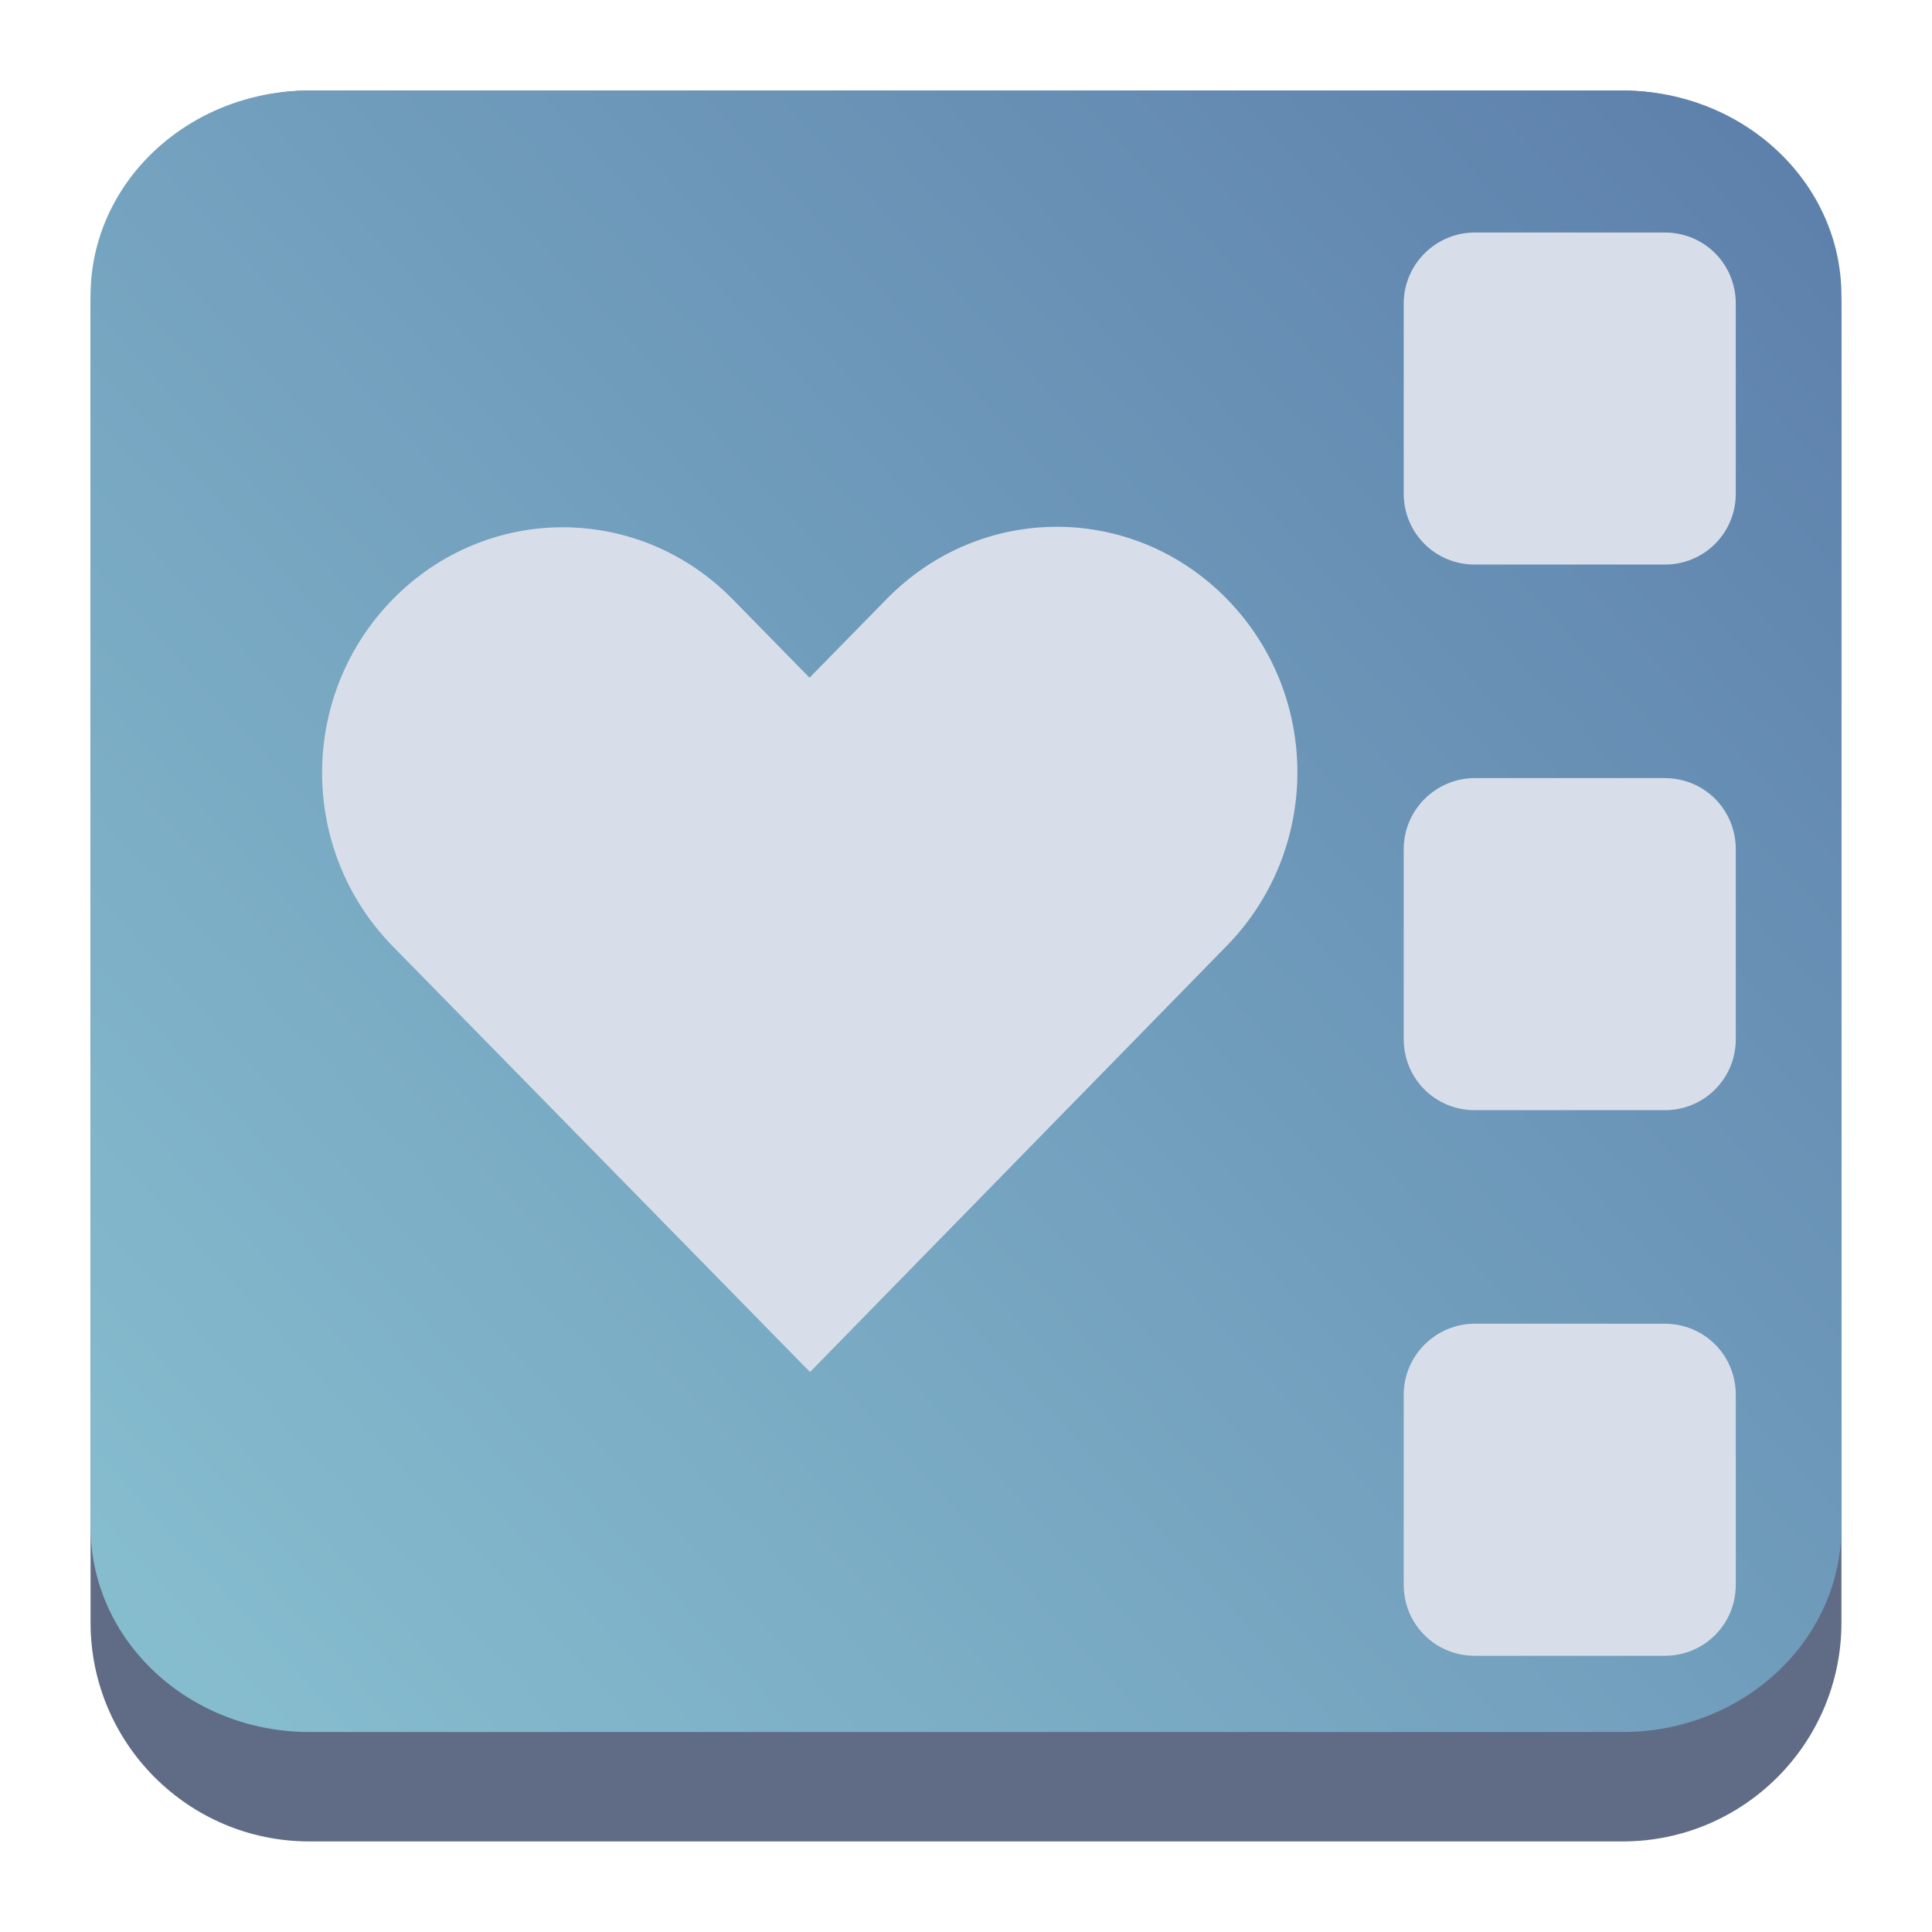 <?xml version="1.0" encoding="UTF-8" standalone="no"?>
<svg
   viewBox="0 0 64 64"
   version="1.1"
   id="svg6"
   sodipodi:docname="bookmarks.svg"
   inkscape:version="1.2.1 (9c6d41e410, 2022-07-14)"
   width="64"
   height="64"
   xmlns:inkscape="http://www.inkscape.org/namespaces/inkscape"
   xmlns:sodipodi="http://sodipodi.sourceforge.net/DTD/sodipodi-0.dtd"
   xmlns:xlink="http://www.w3.org/1999/xlink"
   xmlns="http://www.w3.org/2000/svg"
   xmlns:svg="http://www.w3.org/2000/svg"
   xmlns:rdf="http://www.w3.org/1999/02/22-rdf-syntax-ns#"
   xmlns:cc="http://creativecommons.org/ns#"
   xmlns:dc="http://purl.org/dc/elements/1.1/">
  <sodipodi:namedview
     pagecolor="#ffffff"
     bordercolor="#666666"
     borderopacity="1"
     objecttolerance="10"
     gridtolerance="10"
     guidetolerance="10"
     inkscape:pageopacity="0"
     inkscape:pageshadow="2"
     inkscape:window-width="1920"
     inkscape:window-height="1002"
     id="namedview8"
     showgrid="false"
     inkscape:zoom="7.1363635"
     inkscape:cx="37.484077"
     inkscape:cy="43.649682"
     inkscape:window-x="0"
     inkscape:window-y="0"
     inkscape:window-maximized="1"
     inkscape:current-layer="svg6"
     inkscape:lockguides="false"
     inkscape:document-rotation="0"
     inkscape:showpageshadow="2"
     inkscape:pagecheckerboard="0"
     inkscape:deskcolor="#d1d1d1">
    <inkscape:grid
       type="xygrid"
       id="grid858"
       originx="0"
       originy="0" />
  </sodipodi:namedview>
  <defs
     id="defs3051">
    <style
       type="text/css"
       id="current-color-scheme" />
    <linearGradient
       inkscape:collect="always"
       xlink:href="#linearGradient22063-0"
       id="linearGradient22065-6"
       x1="-22"
       y1="5.111"
       x2="-6.444"
       y2="-9.111"
       gradientUnits="userSpaceOnUse"
       gradientTransform="matrix(3.625,0,0,3.625,82.75,39.25)" />
    <linearGradient
       inkscape:collect="always"
       id="linearGradient22063-0">
      <stop
         style="stop-color:#88c0d0;stop-opacity:1;"
         offset="0"
         id="stop22059-6" />
      <stop
         style="stop-color:#5e81ac;stop-opacity:1;"
         offset="1"
         id="stop22061-2" />
    </linearGradient>
  </defs>
  <path
     d="m 3,10.25 c 0,-4.004 3.246,-7.25 7.25,-7.25 h 43.5 c 4.004,0 7.25,3.246 7.25,7.25 v 43.5 c 0,4.004 -3.246,7.25 -7.25,7.25 H 10.25 c -4.004,0 -7.25,-3.246 -7.25,-7.25 z"
     id="path736-7"
     style="fill:#606c86;fill-opacity:1;stroke-width:3.625" />
  <path
     d="M 3,9.797 C 3,6.043 6.246,3 10.25,3 h 43.5 c 4.004,0 7.25,3.043 7.25,6.797 v 40.781 c 0,3.754 -3.246,6.797 -7.25,6.797 H 10.25 c -4.004,0 -7.25,-3.043 -7.25,-6.797 z"
     id="path738-9"
     style="fill:url(#linearGradient22065-6);fill-opacity:1;stroke-width:3.625" />
  <path
     d="m 40.639,19.838 c 3.12,3.183 3.116,8.306 0,11.492 L 26.833,45.45 c -4.608,-4.701 -9.215,-9.403 -13.823,-14.104 -3.12,-3.183 -3.12,-8.309 0,-11.492 3.12,-3.183 8.143,-3.183 11.263,0 l 2.544,2.596 2.56,-2.612 c 3.12,-3.183 8.143,-3.183 11.263,0 z"
     style="color:#000000;fill:#d8dee9;fill-opacity:1;stroke-width:0.538;enable-background:accumulate"
     stroke="none"
     marker="none"
     visibility="visible"
     display="inline"
     overflow="visible"
     id="path2-3" />
  <path
     d="m 48.855,25.776 h 6.29 c 1.312,0 2.355,1.043 2.355,2.355 v 6.29 c 0,1.312 -1.043,2.355 -2.355,2.355 H 48.855 C 47.543,36.776 46.5,35.732 46.5,34.421 v -6.29 c 0,-1.312 1.073,-2.355 2.355,-2.355 z"
     id="path14"
     style="fill:#d8dee9;fill-opacity:1;stroke-width:0.298" />
  <path
     d="m 48.855,7.702 h 6.29 c 1.312,0 2.355,1.043 2.355,2.355 v 6.29 c 0,1.312 -1.043,2.355 -2.355,2.355 H 48.855 C 47.543,18.702 46.5,17.658 46.5,16.347 v -6.29 c 0,-1.312 1.073,-2.355 2.355,-2.355 z"
     id="path14-5"
     style="fill:#d8dee9;fill-opacity:1;stroke-width:0.298" />
  <path
     d="m 48.855,43.85 h 6.29 c 1.312,0 2.355,1.043 2.355,2.355 v 6.29 c 0,1.312 -1.043,2.355 -2.355,2.355 H 48.855 C 47.543,54.85 46.5,53.807 46.5,52.495 v -6.29 c 0,-1.312 1.073,-2.355 2.355,-2.355 z"
     id="path14-9"
     style="fill:#d8dee9;fill-opacity:1;stroke-width:0.298" />
</svg>
